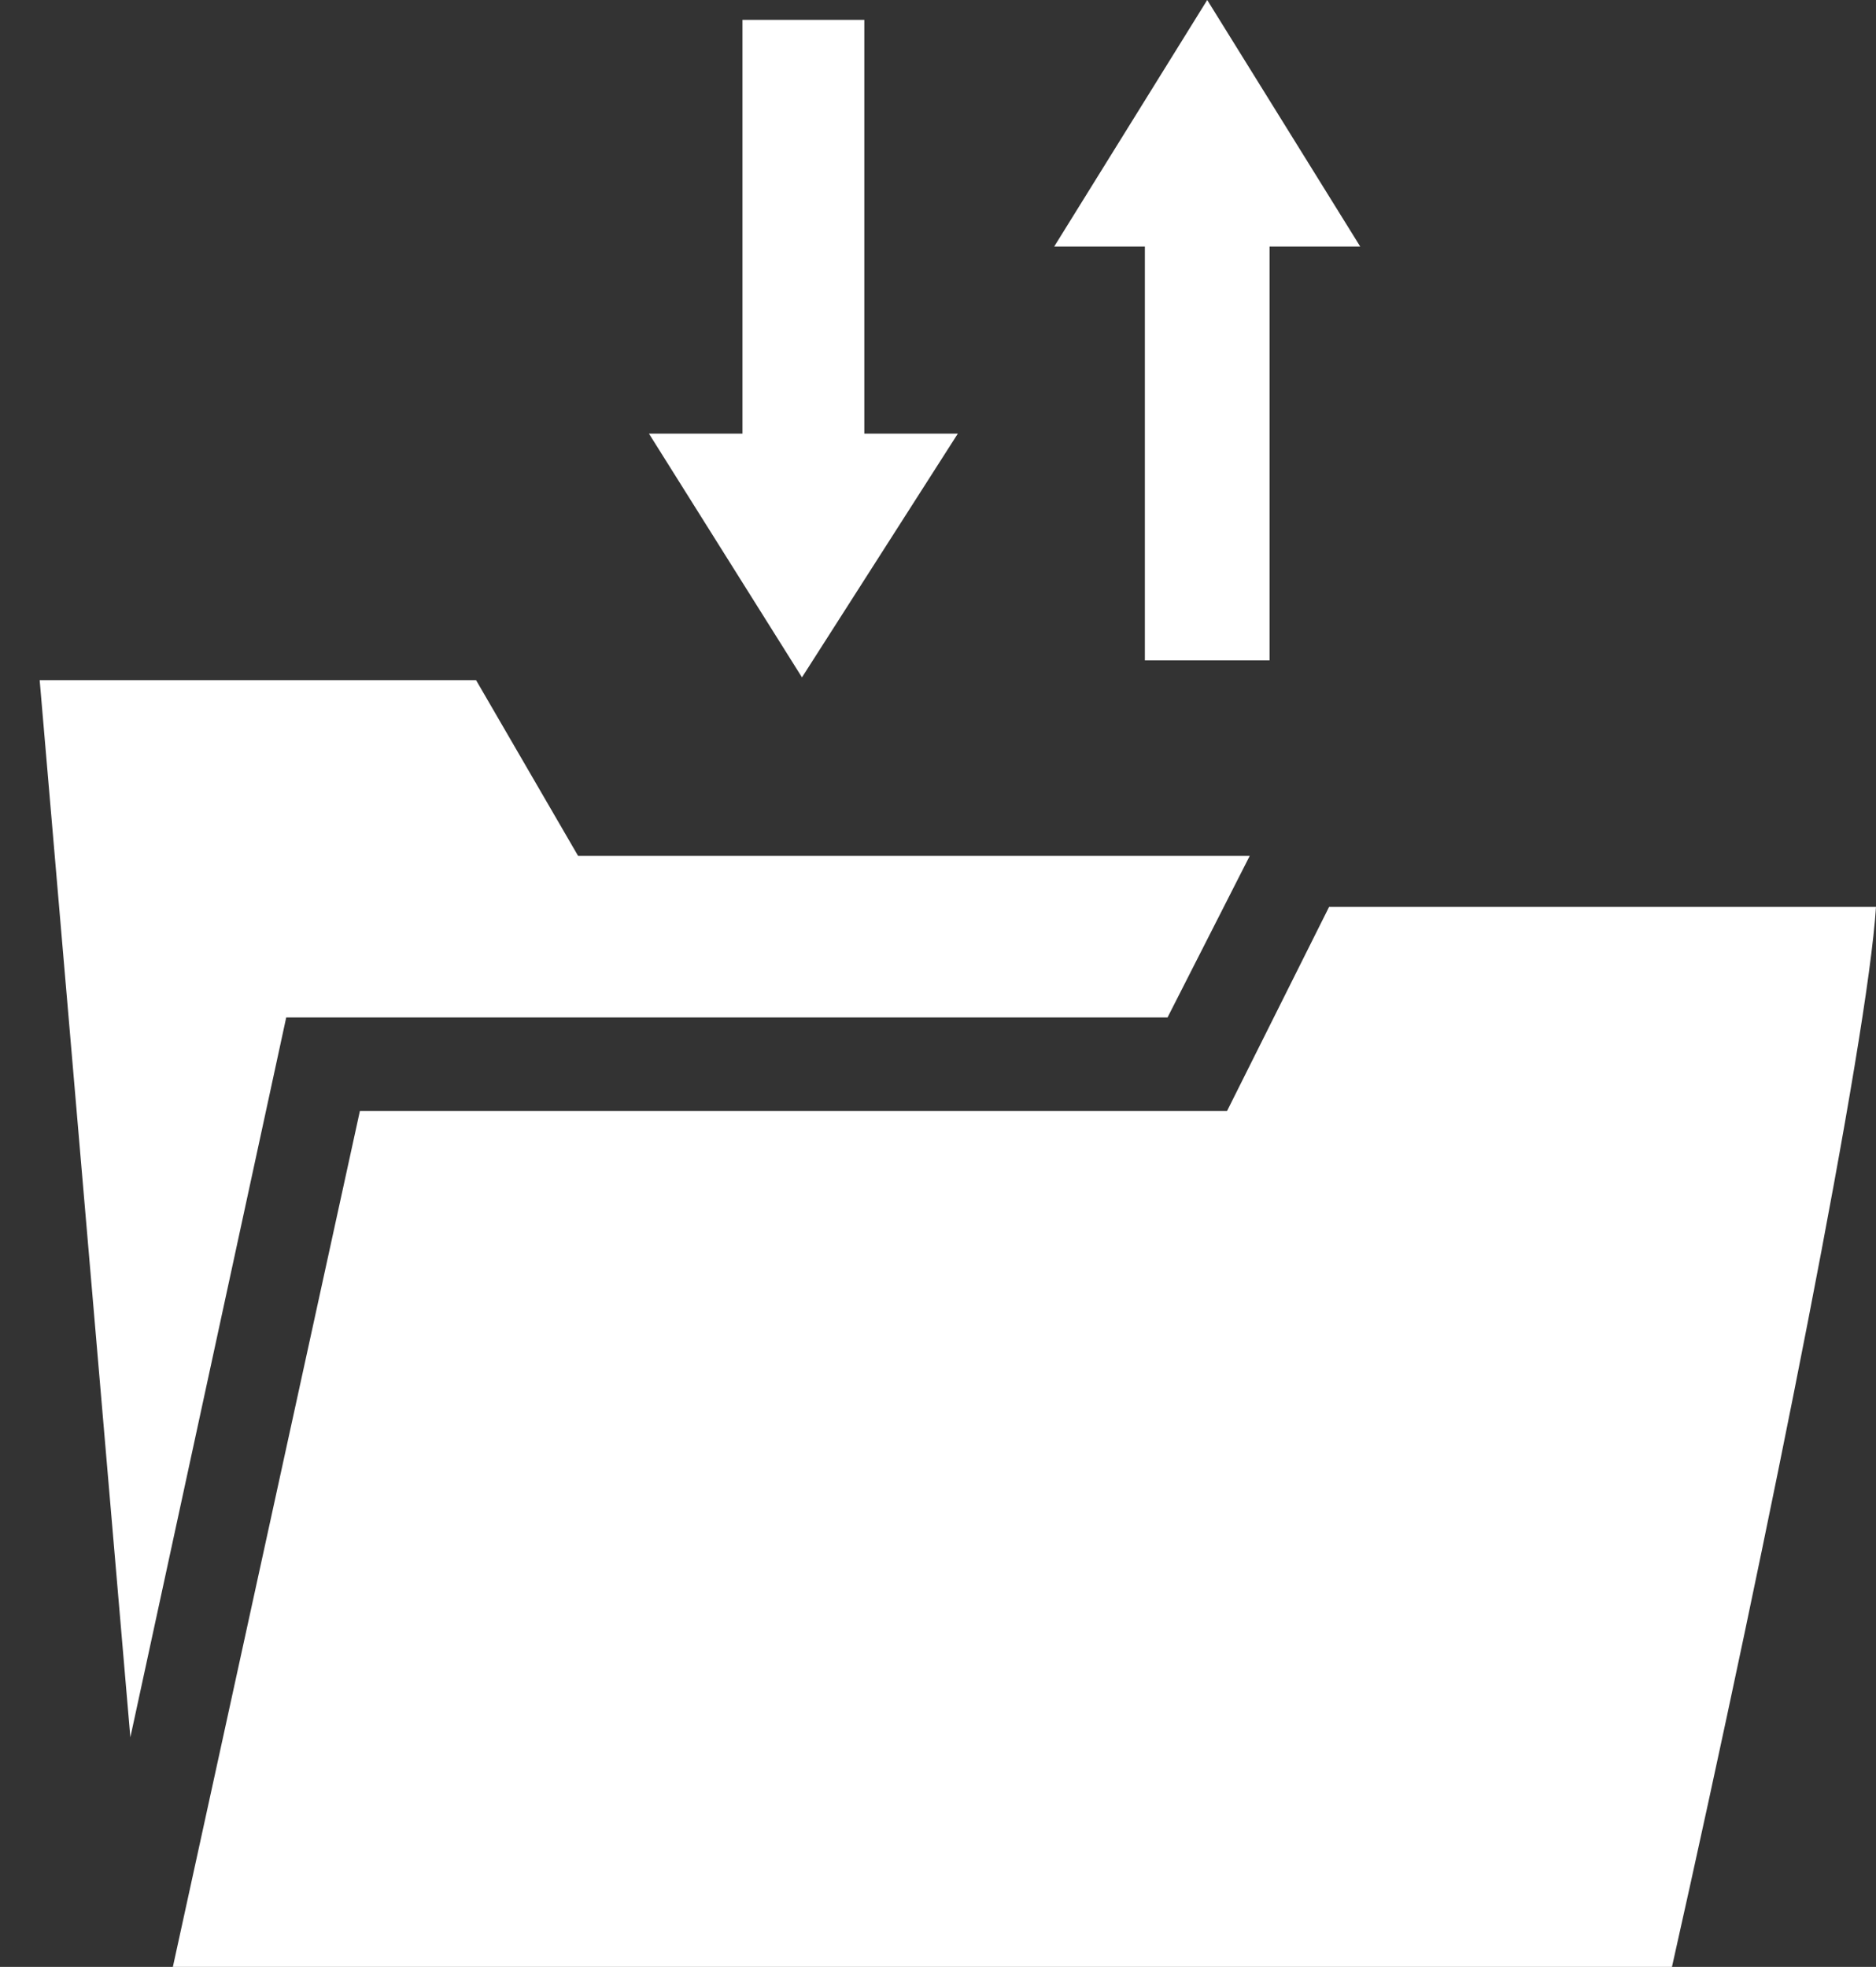 <?xml version="1.0" encoding="utf-8"?>
<!-- Generator: Adobe Illustrator 25.2.3, SVG Export Plug-In . SVG Version: 6.00 Build 0)  -->
<svg version="1.1" id="Ebene_1" xmlns="http://www.w3.org/2000/svg" xmlns:xlink="http://www.w3.org/1999/xlink" x="0px" y="0px"
	 viewBox="0 0 66.2 69.4" style="enable-background:new 0 0 66.2 69.4;" xml:space="preserve">
<rect x="0" y="0" width="66.2" height="69.4" fill="#333333" stroke="none"/>
<style type="text/css">
	.st0{fill:#FFFFFF;}
</style>
<g>
	<polygon class="st0" points="41.2,35.9 44.1,30.2 20.4,30.2 16.8,24 1.4,24 4.6,61.3 10.1,35.9 	"/>
	<path class="st0" d="M46.9,32l-3.6,7.2H12.7L6.1,69.4H59c3.5-15.6,6.9-32.7,7.2-37.4L46.9,32L46.9,32z"/>
	<polygon class="st0" points="40.4,23.3 44.8,23.3 44.8,8.7 48,8.7 42.6,0 37.2,8.7 40.4,8.7 	"/>
	<polygon class="st0" points="33.8,15.3 30.5,15.3 30.5,0.7 26.2,0.7 26.2,15.3 22.9,15.3 28.3,23.9 	"/>
</g>
</svg>
